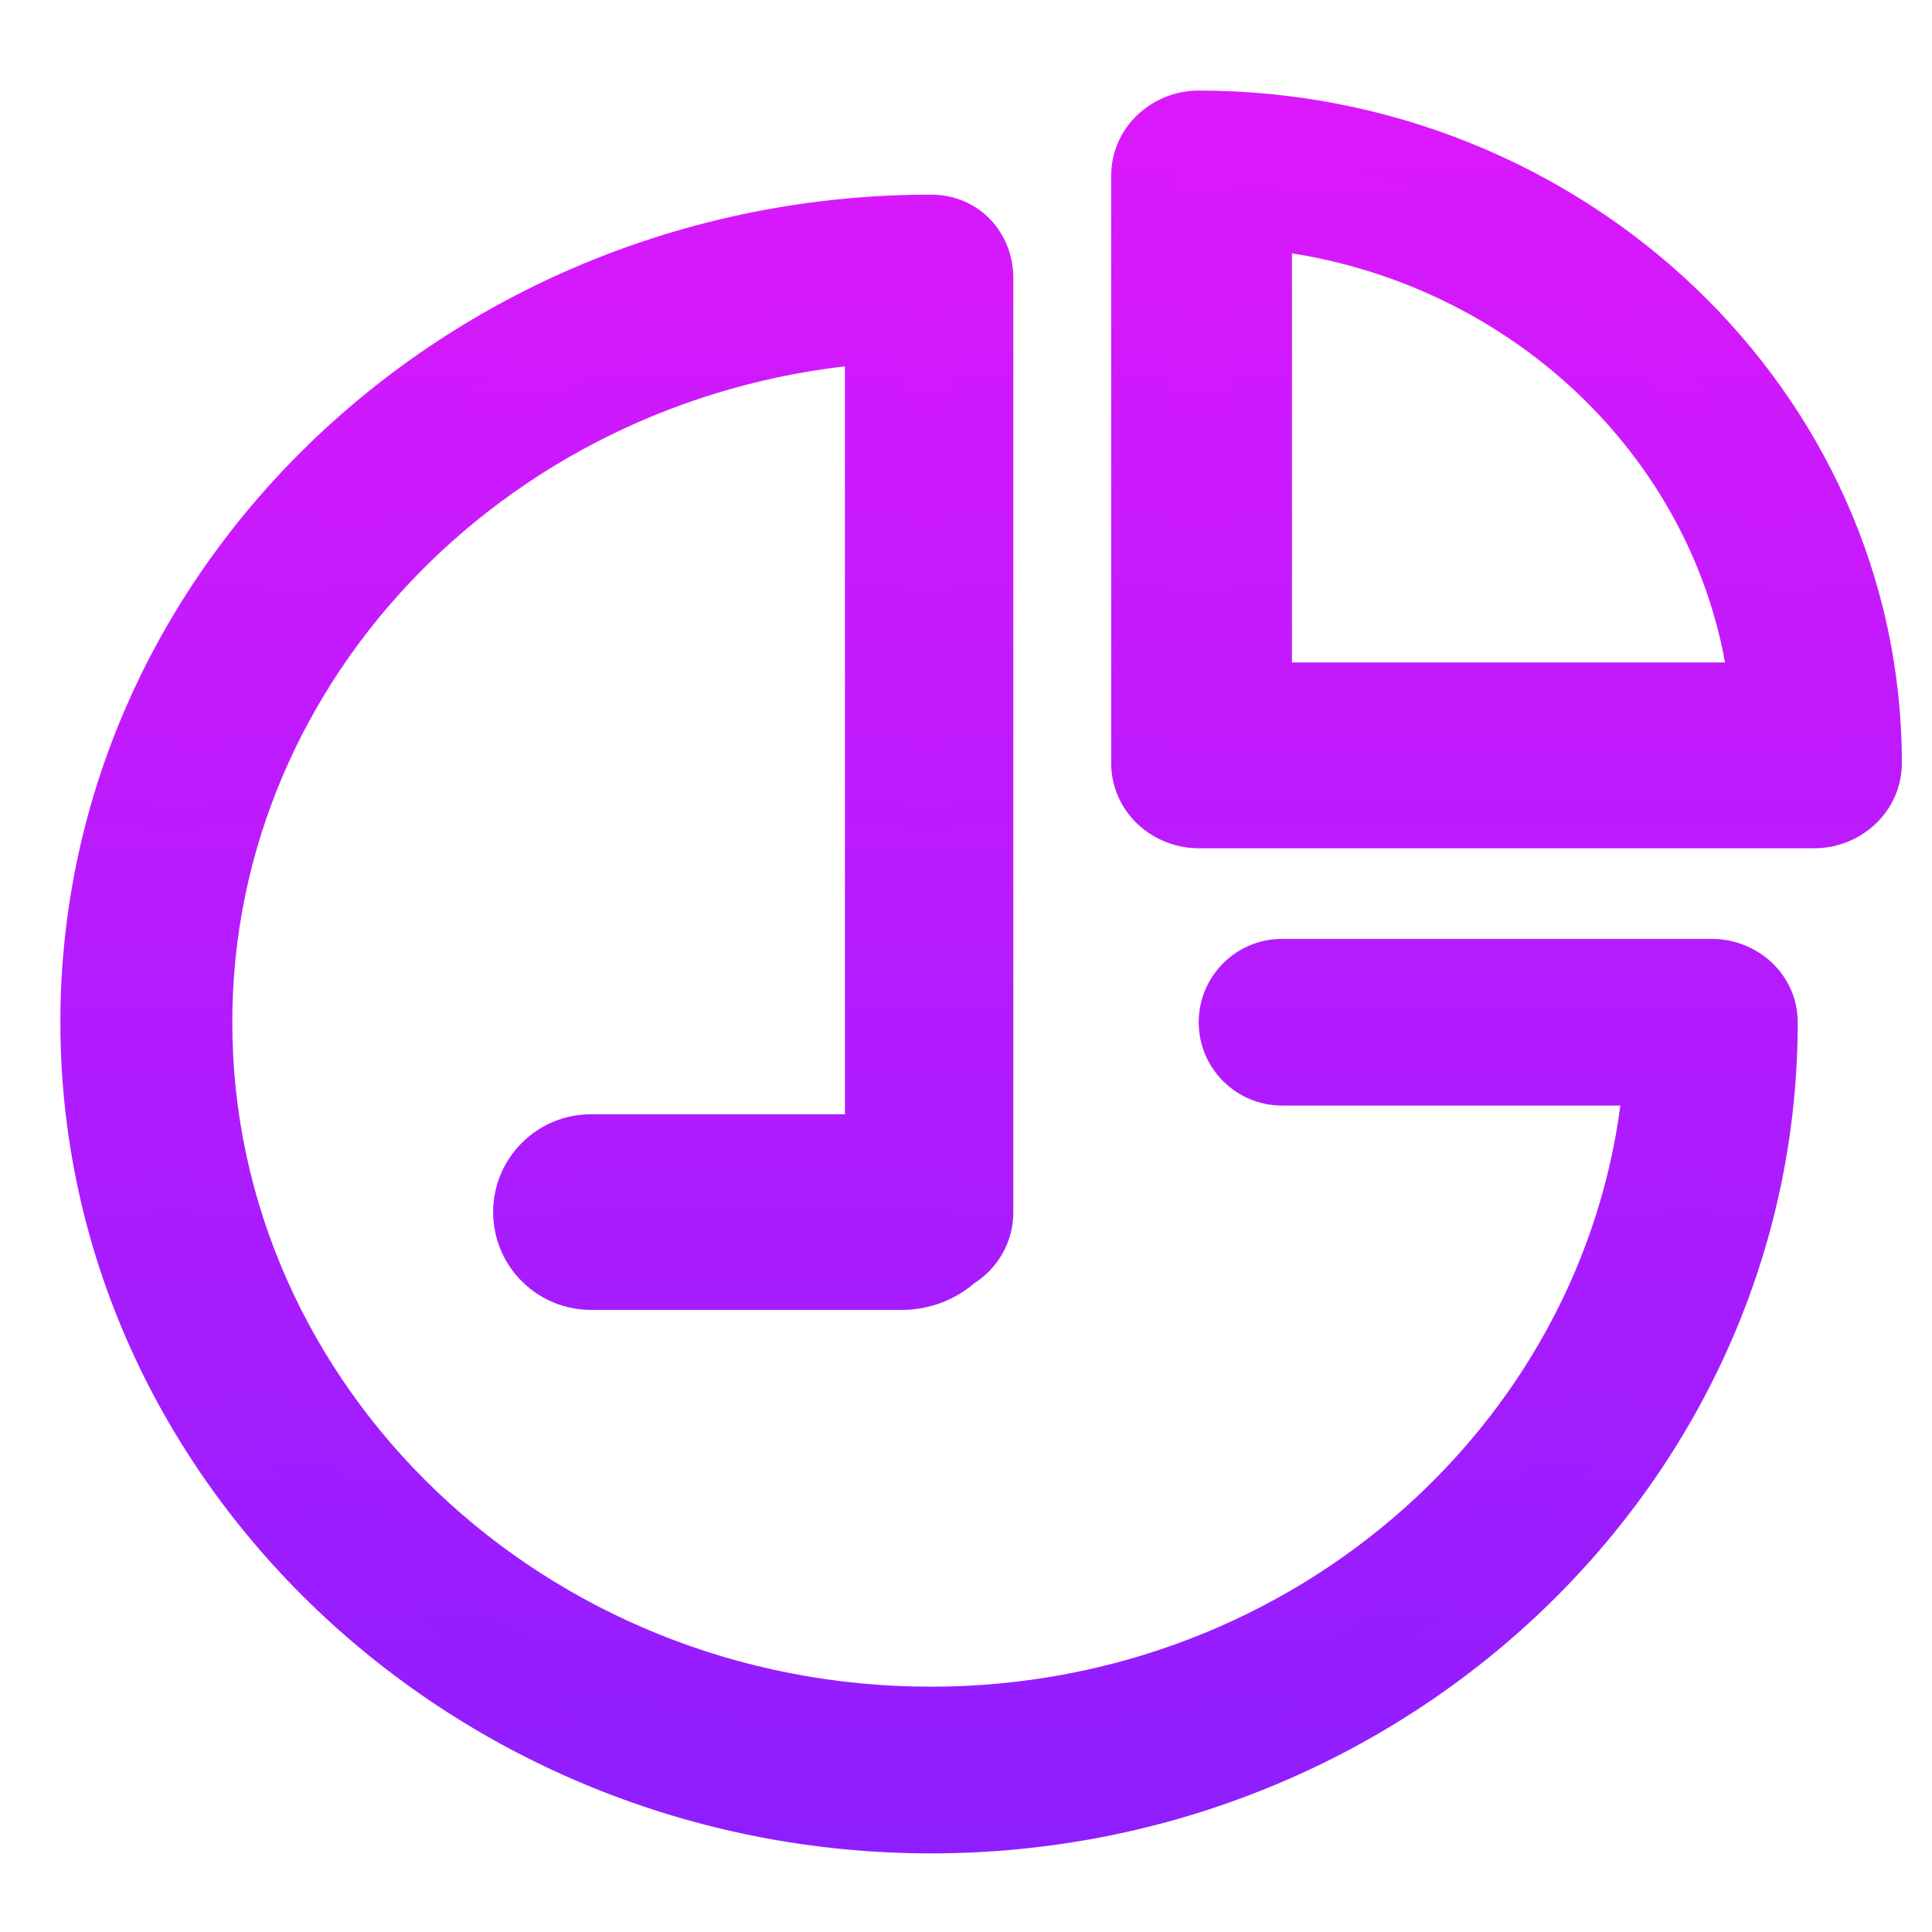 <svg width="64" height="64" viewBox="0 0 64 64" fill="none" xmlns="http://www.w3.org/2000/svg">
<path fill-rule="evenodd" clip-rule="evenodd" d="M39.707 4C38.679 4 37.809 4.799 37.809 5.83V25.27C37.809 26.301 38.679 27.1 39.707 27.1H60.103C61.13 27.1 62.001 26.301 62.001 25.27C62.001 13.543 51.955 4 39.707 4ZM58.299 22.944H41.798V7.256C50.492 8.103 57.401 14.699 58.299 22.944ZM32.568 9.209C32.568 8.236 31.858 7.448 30.838 7.448C15.553 7.448 3 19.273 3 33.863C3 48.445 15.541 60.396 30.838 60.396C46.124 60.396 58.552 48.453 58.552 33.863C58.552 32.891 57.725 32.102 56.704 32.102H42.47C41.498 32.102 40.709 32.891 40.709 33.863C40.709 34.835 41.498 35.623 42.47 35.623H54.787C53.845 47.493 43.463 56.874 30.838 56.874C17.525 56.874 6.695 46.551 6.695 33.863C6.695 21.829 16.538 11.934 28.99 11.036V37.912H19.576C18.339 37.912 17.336 38.915 17.336 40.152C17.336 41.389 18.339 42.392 19.576 42.392H29.88C30.572 42.392 31.202 42.131 31.678 41.702C32.21 41.392 32.568 40.815 32.568 40.155V39.704V37.912V9.209Z" fill="url(#paint0_linear_1012_824)"/>
<path d="M41.798 22.944H40.798V23.944H41.798V22.944ZM58.299 22.944V23.944H59.414L59.293 22.835L58.299 22.944ZM41.798 7.256L41.895 6.26L40.798 6.153V7.256H41.798ZM54.787 35.623L55.784 35.702L55.87 34.623H54.787V35.623ZM28.99 11.036H29.99V9.962L28.918 10.039L28.99 11.036ZM28.99 37.912V38.912H29.99V37.912H28.99ZM31.678 41.702L31.175 40.838L31.086 40.89L31.009 40.959L31.678 41.702ZM38.809 5.83C38.809 5.4 39.182 5 39.707 5V3C38.176 3 36.809 4.199 36.809 5.83H38.809ZM38.809 25.27V5.83H36.809V25.27H38.809ZM39.707 26.1C39.182 26.1 38.809 25.701 38.809 25.27H36.809C36.809 26.901 38.176 28.1 39.707 28.1V26.1ZM60.103 26.1H39.707V28.1H60.103V26.1ZM61.001 25.27C61.001 25.701 60.627 26.1 60.103 26.1V28.1C61.633 28.1 63.001 26.901 63.001 25.27H61.001ZM39.707 5C51.449 5 61.001 14.14 61.001 25.27H63.001C63.001 12.946 52.462 3 39.707 3V5ZM41.798 23.944H58.299V21.944H41.798V23.944ZM40.798 7.256V22.944H42.798V7.256H40.798ZM59.293 22.835C58.34 14.088 51.027 7.15 41.895 6.26L41.701 8.251C49.956 9.055 56.461 15.31 57.305 23.052L59.293 22.835ZM30.838 8.448C31.265 8.448 31.568 8.747 31.568 9.209H33.568C33.568 7.726 32.451 6.448 30.838 6.448V8.448ZM4 33.863C4 19.877 16.053 8.448 30.838 8.448V6.448C15.053 6.448 2 18.67 2 33.863H4ZM30.838 59.396C16.048 59.396 4 47.848 4 33.863H2C2 49.042 15.035 61.396 30.838 61.396V59.396ZM57.552 33.863C57.552 47.861 45.612 59.396 30.838 59.396V61.396C46.636 61.396 59.552 49.045 59.552 33.863H57.552ZM56.704 33.102C57.218 33.102 57.552 33.488 57.552 33.863H59.552C59.552 32.294 58.231 31.102 56.704 31.102V33.102ZM42.47 33.102H56.704V31.102H42.47V33.102ZM41.709 33.863C41.709 33.443 42.05 33.102 42.47 33.102V31.102C40.945 31.102 39.709 32.338 39.709 33.863H41.709ZM42.47 34.623C42.05 34.623 41.709 34.283 41.709 33.863H39.709C39.709 35.387 40.945 36.623 42.47 36.623V34.623ZM54.787 34.623H42.47V36.623H54.787V34.623ZM30.838 57.874C43.953 57.874 54.798 48.123 55.784 35.702L53.79 35.544C52.892 46.863 42.974 55.874 30.838 55.874V57.874ZM5.695 33.863C5.695 47.148 17.019 57.874 30.838 57.874V55.874C18.032 55.874 7.695 45.954 7.695 33.863H5.695ZM28.918 10.039C15.992 10.971 5.695 21.256 5.695 33.863H7.695C7.695 22.402 17.083 12.898 29.062 12.034L28.918 10.039ZM29.99 37.912V11.036H27.99V37.912H29.99ZM19.576 38.912H28.99V36.912H19.576V38.912ZM18.336 40.152C18.336 39.467 18.891 38.912 19.576 38.912V36.912C17.787 36.912 16.336 38.363 16.336 40.152H18.336ZM19.576 41.392C18.891 41.392 18.336 40.837 18.336 40.152H16.336C16.336 41.941 17.787 43.392 19.576 43.392V41.392ZM29.88 41.392H19.576V43.392H29.88V41.392ZM31.009 40.959C30.709 41.229 30.315 41.392 29.88 41.392V43.392C30.828 43.392 31.695 43.033 32.348 42.445L31.009 40.959ZM31.568 40.155C31.568 40.445 31.412 40.7 31.175 40.838L32.182 42.566C33.009 42.084 33.568 41.185 33.568 40.155H31.568ZM31.568 39.704V40.155H33.568V39.704H31.568ZM31.568 37.912V39.704H33.568V37.912H31.568ZM31.568 9.209V37.912H33.568V9.209H31.568Z" fill="url(#paint1_linear_1012_824)"/>
<defs>
<linearGradient id="paint0_linear_1012_824" x1="32.5" y1="4" x2="32.5" y2="60.396" gradientUnits="userSpaceOnUse">
<stop stop-color="#DC18FC"/>
<stop offset="1" stop-color="#8E1EFF"/>
</linearGradient>
<linearGradient id="paint1_linear_1012_824" x1="32.5" y1="3" x2="32.5" y2="61.396" gradientUnits="userSpaceOnUse">
<stop stop-color="#DC18FC"/>
<stop offset="1" stop-color="#8E1EFF"/>
</linearGradient>
</defs>
</svg>
